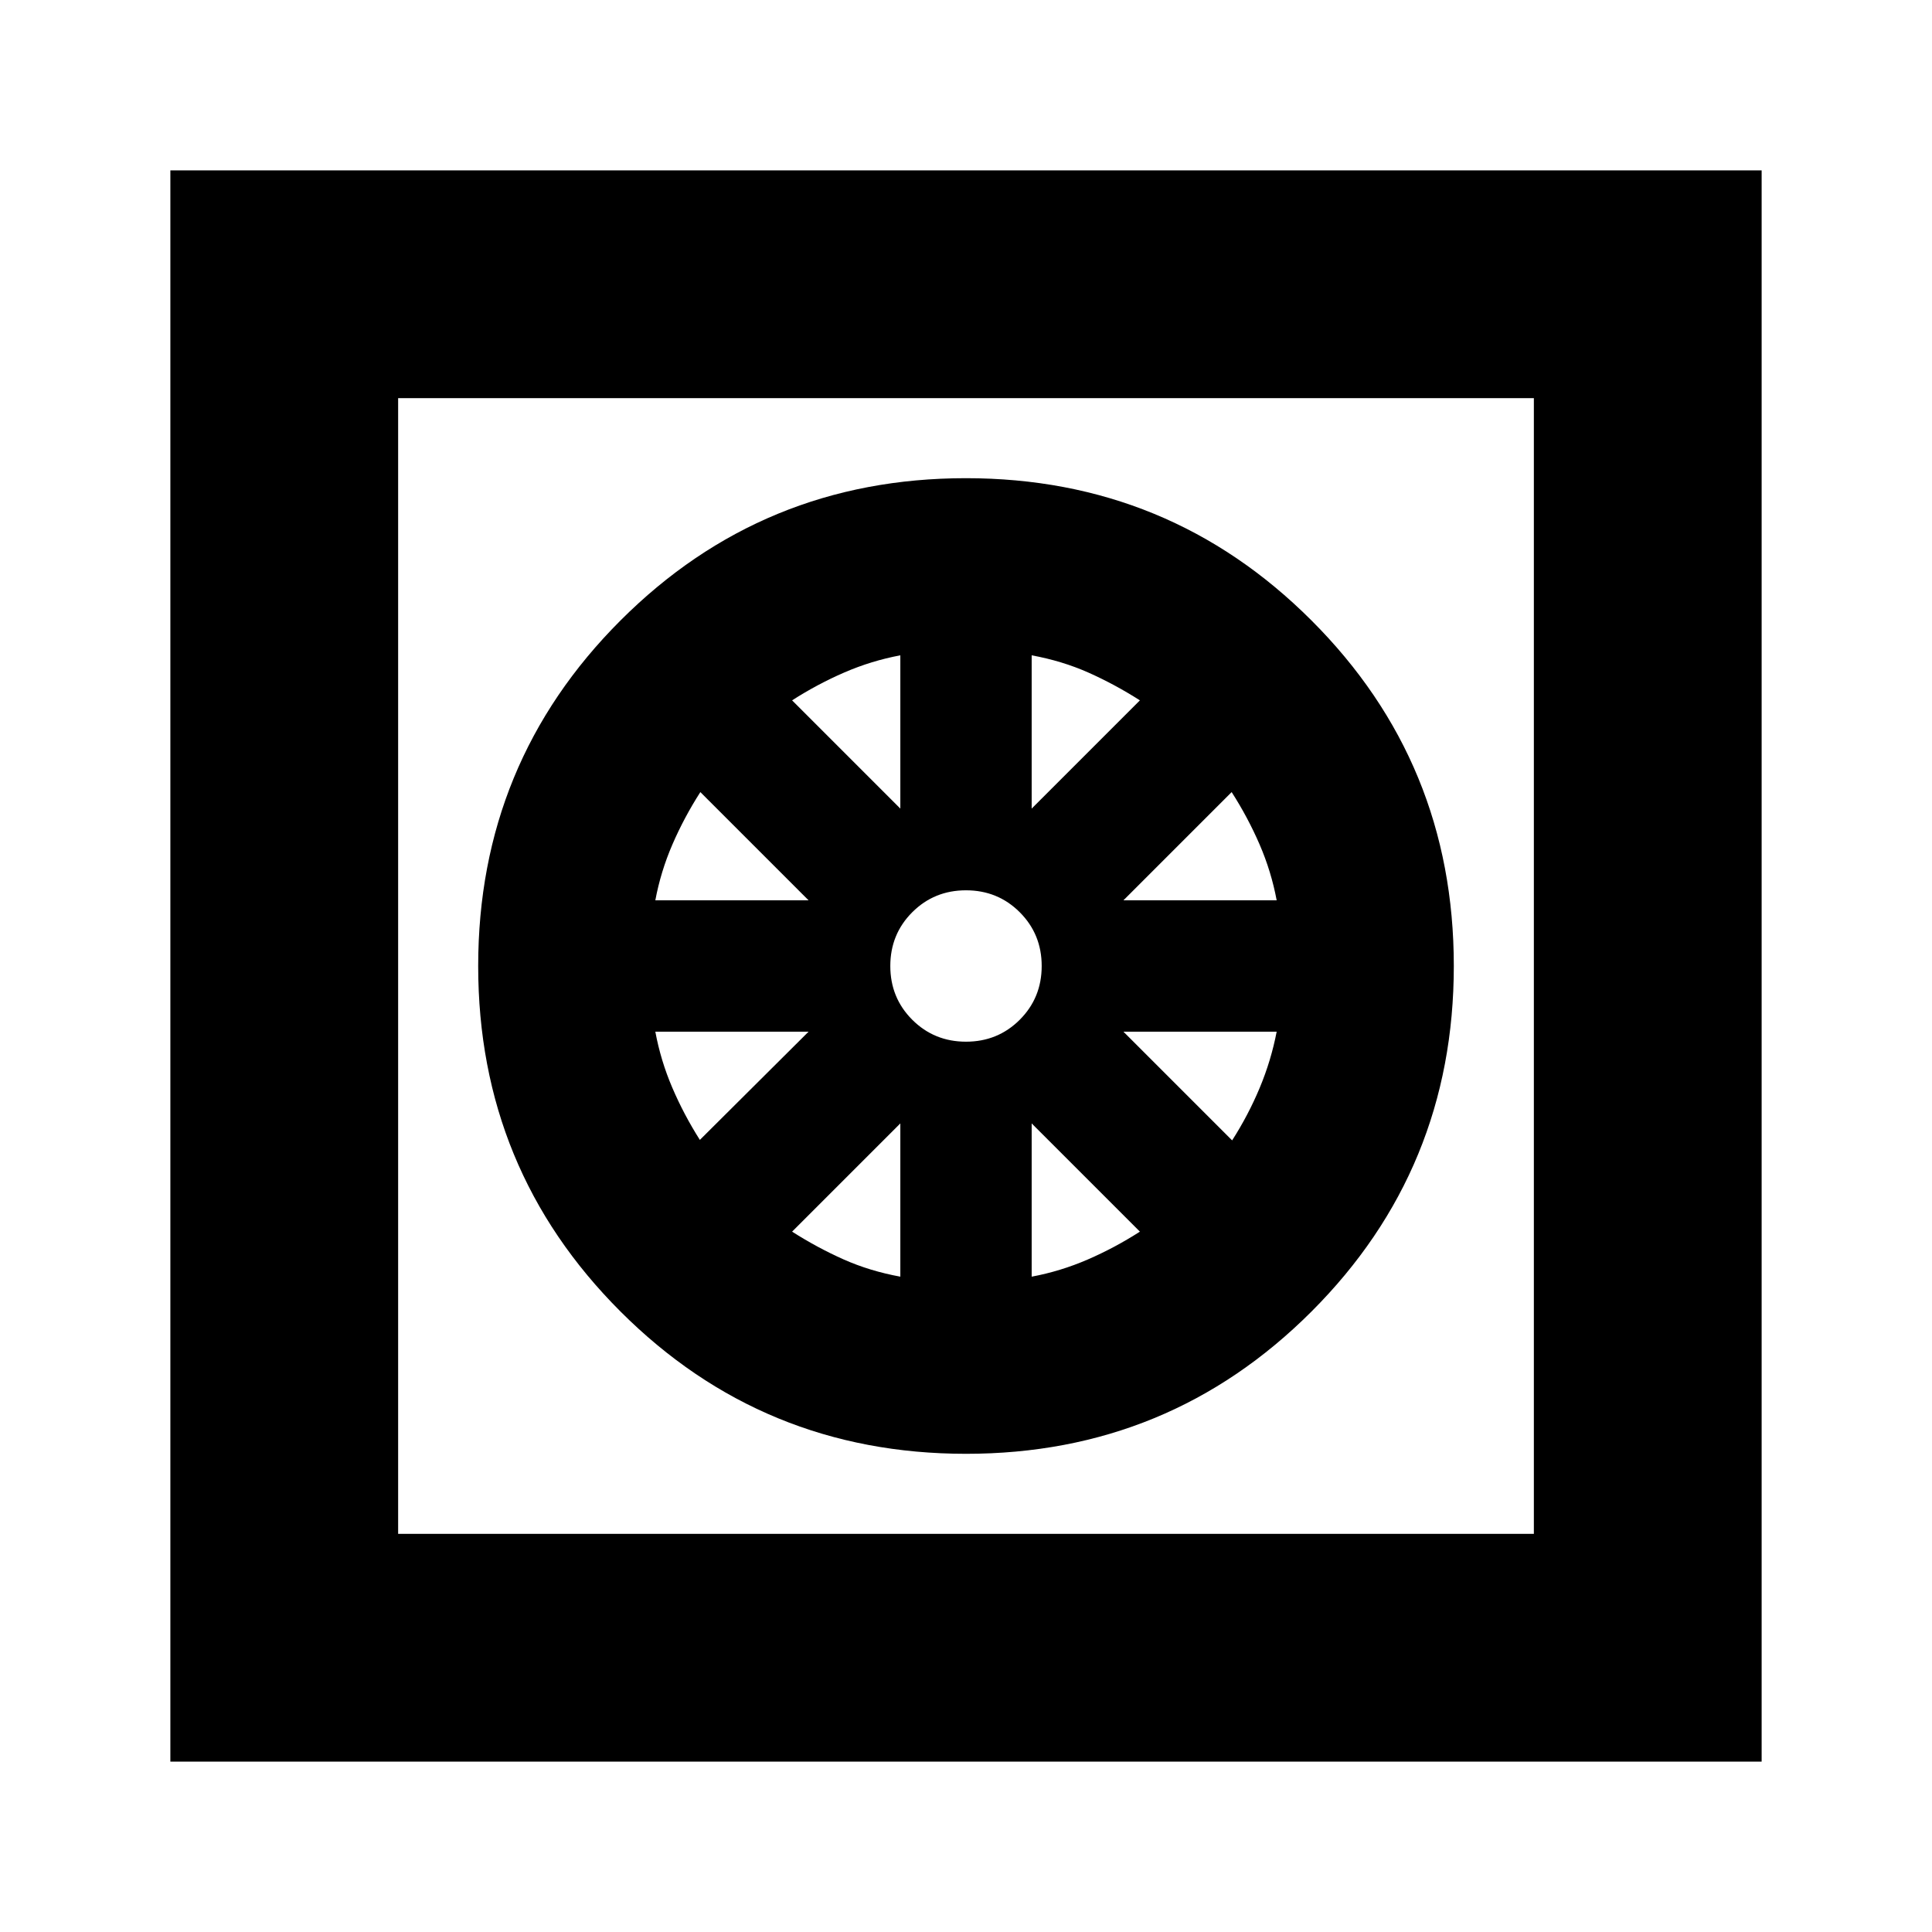 <svg xmlns="http://www.w3.org/2000/svg" height="24" viewBox="0 -960 960 960" width="24"><path d="M480.03-237.61q-100.99 0-171.7-70.69-70.72-70.69-70.72-171.67 0-100.99 70.69-171.7 70.69-70.72 171.67-70.72 100.99 0 171.7 70.69 70.72 70.69 70.72 171.67 0 100.99-70.69 171.7-70.69 70.72-171.67 70.72Zm-32.66-88.02v-76.15L393.59-348q12.6 8.02 25.64 13.82 13.05 5.79 28.14 8.55Zm65.26 0q14.34-2.68 27.79-8.5 13.44-5.82 25.99-13.87l-53.78-53.78v76.15Zm99.61-67.72q8.04-12.56 13.71-26.13 5.66-13.56 8.42-27.89h-76.15l54.02 54.02Zm-54.02-119.28h76.15q-2.68-14.34-8.5-27.79-5.82-13.44-13.87-25.99l-53.78 53.78Zm-45.59-45.59L566.41-612q-12.6-8.02-25.64-13.82-13.05-5.79-28.14-8.55v76.15ZM480-442.39q15.8 0 26.71-10.9 10.9-10.91 10.9-26.71t-10.9-26.71q-10.91-10.9-26.71-10.9t-26.71 10.9q-10.9 10.91-10.9 26.71t10.9 26.71q10.91 10.9 26.71 10.9Zm-32.63-115.83v-76.15q-14.34 2.68-27.79 8.5-13.44 5.82-25.99 13.87l53.78 53.78Zm-121.74 45.59h76.15L348-566.41q-8.05 12.55-13.87 25.99-5.82 13.45-8.5 27.79Zm22.13 119.04 54.02-53.78h-76.15q2.66 14.34 8.41 27.79 5.75 13.44 13.72 25.99ZM84.65-84.65v-790.7h790.7v790.7H84.65Zm113.18-113.18h564.34v-564.34H197.83v564.34Zm0 0v-564.34 564.34Z"/></svg>